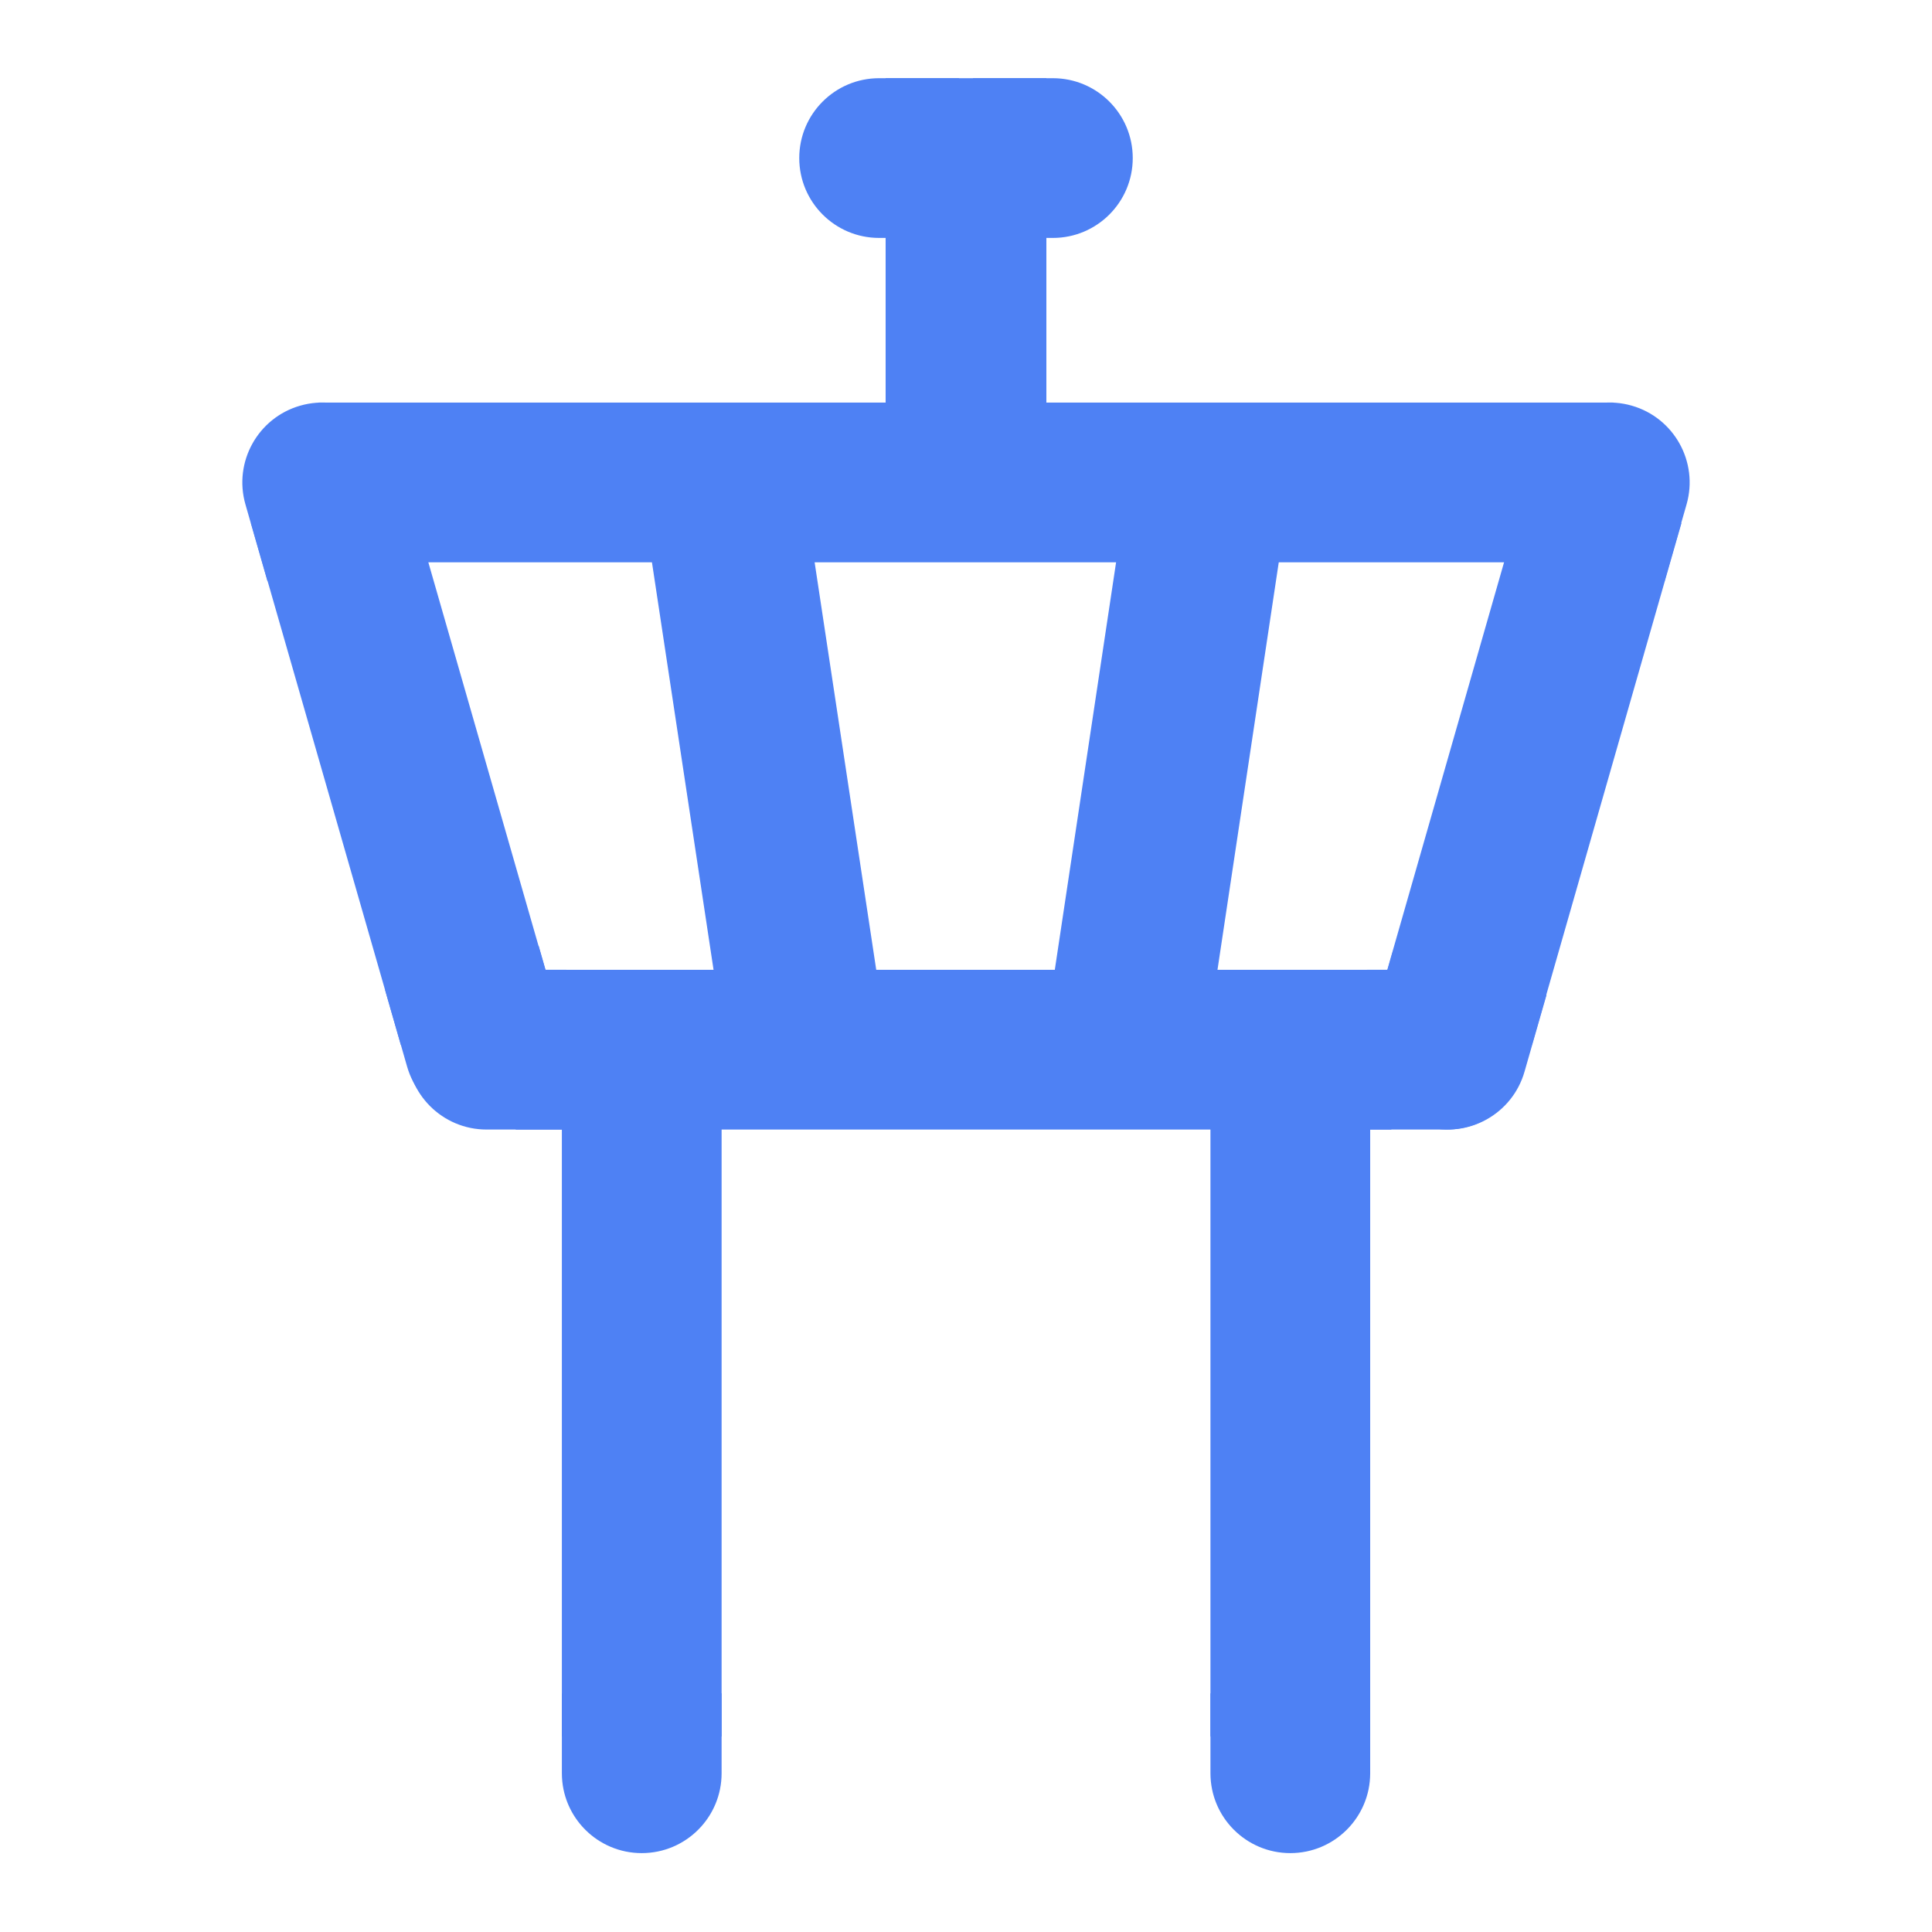 <svg version="1.1" viewBox="0.0 0.0 720.0 720.0" fill="none" stroke="none" stroke-linecap="square" stroke-miterlimit="10" xmlns:xlink="http://www.w3.org/1999/xlink" xmlns="http://www.w3.org/2000/svg"><clipPath id="p.0"><path d="m0 0l720.0 0l0 720.0l-720.0 0l0 -720.0z" clip-rule="nonzero"/></clipPath><g clip-path="url(#p.0)"><path fill="#000000" fill-opacity="0.0" d="m0 0l720.0 0l0 720.0l-720.0 0z" fill-rule="evenodd"/><path fill="#4e81f4" d="m118.654 150.029l482.709 0l0 59.528l-482.709 0z" fill-rule="evenodd"/><path fill="#4e81f4" d="m192.192 361.42l326.331 0l0 59.528l-326.331 0z" fill-rule="evenodd"/><path fill="#4e81f4" d="m299.092 179.821l30.236 200.0l-59.276 8.913l-30.236 -200.0z" fill-rule="evenodd"/><path fill="#4e81f4" d="m150.726 178.56l55.843 194.394l-57.197 16.409l-55.843 -194.394z" fill-rule="evenodd"/><path fill="#4e81f4" d="m389.151 387.65l30.079 -200.031l59.276 8.976l-30.079 200.031z" fill-rule="evenodd"/><path fill="#4e81f4" d="m513.683 373.017l55.717 -194.457l57.228 16.378l-55.717 194.457z" fill-rule="evenodd"/><path fill="#4e81f4" d="m268.921 411.73l0 235.402l-59.528 0l0 -235.402z" fill-rule="evenodd"/><path fill="#4e81f4" d="m510.627 410.362l0 236.756l-59.528 0l0 -236.756z" fill-rule="evenodd"/><path fill="#4e81f4" d="m389.953 29.142l0 142.866l-59.906 0l0 -142.866z" fill-rule="evenodd"/><path fill="#4e81f4" d="m268.921 631.073l0 29.764l0 0c0 16.438 -13.326 29.764 -29.764 29.764c-16.438 0 -29.764 -13.326 -29.764 -29.764l0 -29.764z" fill-rule="evenodd"/><path fill="#4e81f4" d="m510.627 631.073l0 29.764l0 0c0 16.438 -13.326 29.764 -29.764 29.764c-16.438 0 -29.764 -13.326 -29.764 -29.764l0 -29.764z" fill-rule="evenodd"/><path fill="#4e81f4" d="m362.614 29.142l29.764 0l0 0c16.438 0 29.764 13.326 29.764 29.764c0 16.438 -13.326 29.764 -29.764 29.764l-29.764 0z" fill-rule="evenodd"/><path fill="#4e81f4" d="m200.73 352.442l8.205 28.614l0 0c4.531 15.803 -4.606 32.288 -20.409 36.819c-15.803 4.531 -32.288 -4.606 -36.819 -20.409l-8.205 -28.614z" fill-rule="evenodd"/><path fill="#4e81f4" d="m576.346 370.773l-8.205 28.614l0 0c-4.531 15.803 -21.016 24.941 -36.819 20.409c-15.803 -4.531 -24.941 -21.016 -20.409 -36.819l8.205 -28.614z" fill-rule="evenodd"/><path fill="#4e81f4" d="m563.094 200.203l8.205 -28.614l0 0c4.531 -15.803 21.016 -24.941 36.819 -20.409c15.803 4.531 24.941 21.016 20.409 36.819l-8.205 28.614z" fill-rule="evenodd"/><path fill="#4e81f4" d="m99.677 216.611l-8.205 -28.614l0 0c-4.531 -15.803 4.606 -32.288 20.409 -36.819c15.803 -4.531 32.288 4.606 36.819 20.409l8.205 28.614z" fill-rule="evenodd"/><path fill="#4e81f4" d="m211.091 420.948l-29.764 0l0 0c-16.438 0 -29.764 -13.326 -29.764 -29.764c0 -16.438 13.326 -29.764 29.764 -29.764l29.764 0z" fill-rule="evenodd"/><path fill="#4e81f4" d="m509.399 361.42l29.764 0l0 0c16.438 0 29.764 13.326 29.764 29.764c0 16.438 -13.326 29.764 -29.764 29.764l-29.764 0z" fill-rule="evenodd"/><path fill="#4e81f4" d="m357.385 88.669l-29.764 0l0 0c-16.438 0 -29.764 -13.326 -29.764 -29.764c0 -16.438 13.326 -29.764 29.764 -29.764l29.764 0z" fill-rule="evenodd"/></g></svg>